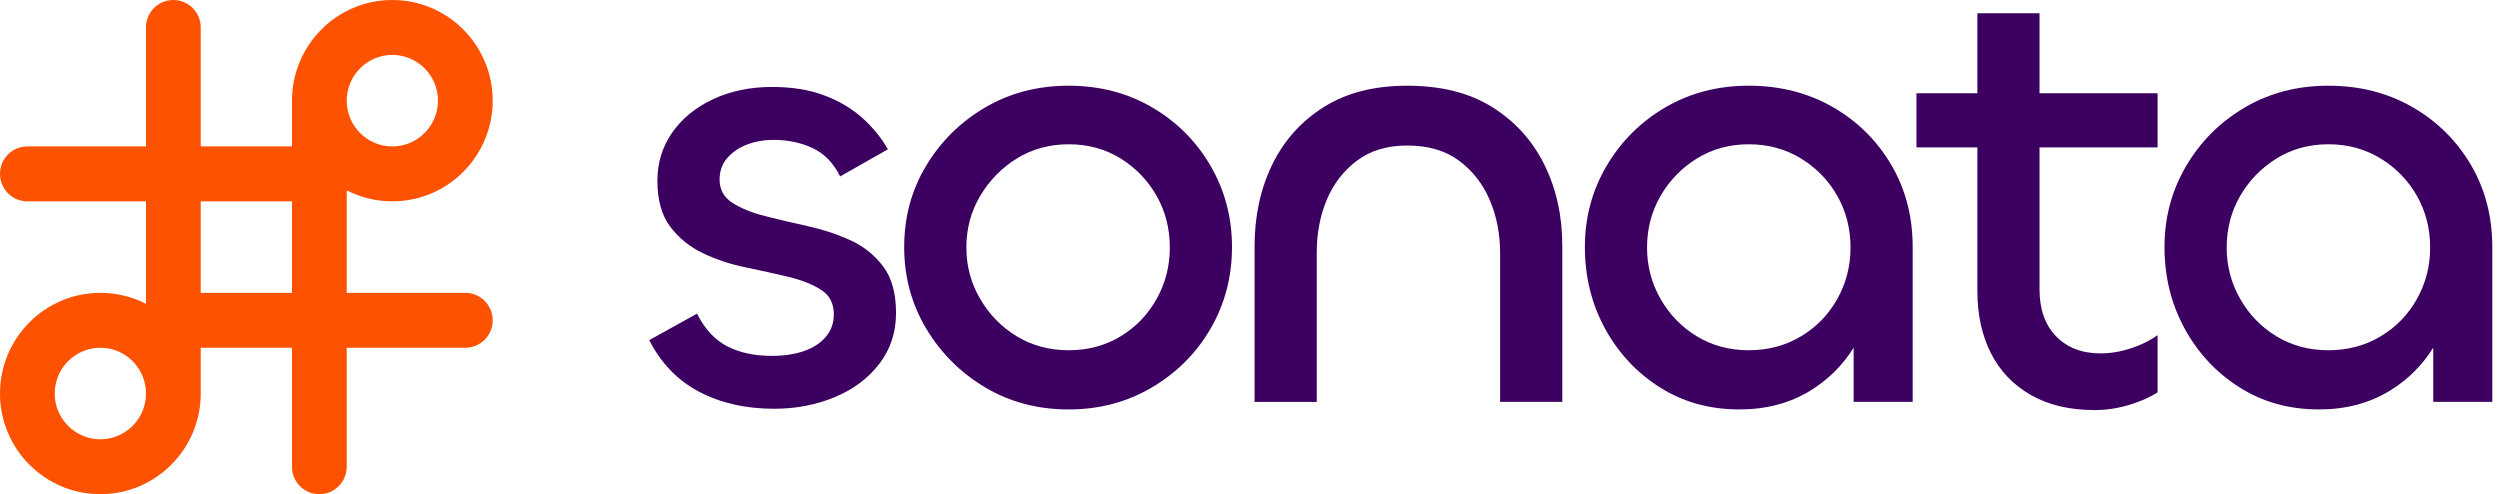 <svg width="172" height="34" viewBox="0 0 172 34" fill="none" xmlns="http://www.w3.org/2000/svg">
<g clip-path="url(#clip0_89_3748)">
<path d="M58.515 16.535C57.607 16.117 56.628 15.793 55.577 15.561C54.525 15.33 53.547 15.099 52.639 14.867C51.731 14.637 50.983 14.333 50.393 13.957C49.803 13.581 49.508 13.046 49.508 12.354C49.508 11.775 49.681 11.286 50.026 10.88C50.372 10.476 50.826 10.165 51.387 9.948C51.949 9.732 52.561 9.623 53.224 9.623C54.203 9.623 55.096 9.812 55.903 10.186C56.709 10.562 57.343 11.213 57.804 12.136L61.087 10.272C60.626 9.464 60.029 8.733 59.294 8.083C58.56 7.434 57.681 6.921 56.659 6.545C55.636 6.169 54.462 5.982 53.137 5.982C51.611 5.982 50.25 6.264 49.055 6.827C47.859 7.39 46.923 8.156 46.246 9.124C45.569 10.092 45.23 11.196 45.23 12.438C45.23 13.768 45.526 14.822 46.115 15.601C46.706 16.381 47.455 16.988 48.362 17.421C49.269 17.854 50.247 18.179 51.299 18.395C52.35 18.612 53.33 18.829 54.237 19.045C55.145 19.262 55.893 19.559 56.483 19.934C57.073 20.309 57.368 20.874 57.368 21.624C57.368 22.231 57.181 22.751 56.807 23.184C56.433 23.618 55.928 23.942 55.296 24.159C54.661 24.376 53.927 24.484 53.092 24.484C51.911 24.484 50.895 24.267 50.046 23.834C49.197 23.401 48.498 22.651 47.951 21.58L44.668 23.4C45.474 24.989 46.619 26.173 48.103 26.953C49.586 27.733 51.307 28.123 53.266 28.123C54.763 28.123 56.153 27.855 57.435 27.321C58.717 26.787 59.739 26.021 60.502 25.024C61.265 24.028 61.647 22.865 61.647 21.536C61.647 20.179 61.351 19.11 60.762 18.329C60.172 17.548 59.422 16.95 58.516 16.53L58.515 16.535Z" fill="#3C0061"/>
<path d="M79.274 7.392C77.574 6.396 75.659 5.897 73.528 5.897C71.396 5.897 69.48 6.396 67.781 7.392C66.081 8.388 64.728 9.725 63.72 11.4C62.712 13.076 62.208 14.94 62.208 16.99C62.208 19.04 62.712 20.911 63.72 22.601C64.728 24.291 66.081 25.642 67.781 26.654C69.48 27.665 71.396 28.17 73.528 28.17C75.629 28.17 77.538 27.663 79.253 26.654C80.966 25.642 82.312 24.291 83.293 22.601C84.272 20.911 84.762 19.041 84.762 16.99C84.762 14.968 84.272 13.111 83.293 11.422C82.313 9.732 80.973 8.388 79.274 7.392ZM79.576 20.565C78.971 21.648 78.144 22.508 77.092 23.144C76.04 23.78 74.852 24.097 73.528 24.097C72.203 24.097 71.014 23.78 69.963 23.144C68.911 22.509 68.069 21.649 67.436 20.565C66.802 19.482 66.486 18.305 66.486 17.033C66.486 15.733 66.802 14.548 67.436 13.479C68.069 12.411 68.911 11.551 69.963 10.9C71.014 10.251 72.202 9.926 73.528 9.926C74.853 9.926 76.04 10.251 77.092 10.9C78.143 11.55 78.971 12.41 79.576 13.479C80.182 14.548 80.484 15.733 80.484 17.033C80.484 18.305 80.182 19.481 79.576 20.565Z" fill="#3C0061"/>
<path d="M102.668 7.371C101.098 6.388 99.147 5.897 96.814 5.897C94.538 5.897 92.623 6.388 91.068 7.371C89.512 8.353 88.331 9.675 87.525 11.336C86.719 12.998 86.315 14.868 86.315 16.947V27.651H90.592V17.38C90.592 16.052 90.822 14.838 91.284 13.74C91.745 12.643 92.435 11.746 93.358 11.053C94.279 10.359 95.432 10.012 96.814 10.012C98.254 10.012 99.442 10.359 100.378 11.053C101.314 11.746 102.021 12.649 102.495 13.761C102.971 14.873 103.208 16.095 103.208 17.423V27.65H107.486V16.903C107.486 14.852 107.075 12.997 106.254 11.335C105.433 9.674 104.238 8.354 102.668 7.371Z" fill="#3C0061"/>
<path d="M126.063 7.348C124.363 6.381 122.448 5.896 120.317 5.896C118.185 5.896 116.269 6.395 114.57 7.391C112.87 8.387 111.524 9.73 110.53 11.42C109.536 13.11 109.04 14.966 109.04 16.989C109.04 19.04 109.501 20.91 110.422 22.6C111.344 24.29 112.604 25.641 114.202 26.652C115.801 27.664 117.622 28.169 119.668 28.169C121.511 28.169 123.13 27.742 124.527 26.89C125.767 26.135 126.766 25.144 127.531 23.921V27.648H131.592V16.989C131.592 14.881 131.095 12.988 130.102 11.312C129.109 9.637 127.762 8.315 126.062 7.347L126.063 7.348ZM126.408 20.565C125.803 21.648 124.968 22.508 123.902 23.144C122.836 23.78 121.641 24.097 120.317 24.097C118.992 24.097 117.803 23.78 116.752 23.144C115.7 22.509 114.865 21.649 114.246 20.565C113.626 19.482 113.317 18.305 113.317 17.033C113.317 15.733 113.626 14.548 114.246 13.479C114.865 12.411 115.7 11.551 116.752 10.9C117.803 10.251 118.992 9.926 120.317 9.926C121.641 9.926 122.836 10.251 123.902 10.9C124.967 11.55 125.803 12.41 126.408 13.479C127.013 14.548 127.316 15.733 127.316 17.033C127.316 18.305 127.013 19.481 126.408 20.565Z" fill="#3C0061"/>
<path d="M140.32 0.913H136.043V6.416H131.852V10.142H136.043V20.022C136.043 21.64 136.352 23.064 136.972 24.291C137.591 25.519 138.506 26.48 139.715 27.172C140.925 27.866 142.394 28.213 144.122 28.213C144.899 28.213 145.677 28.097 146.454 27.866C147.231 27.636 147.894 27.346 148.442 27V23.056C147.923 23.432 147.311 23.735 146.605 23.966C145.899 24.198 145.201 24.313 144.51 24.313C143.242 24.313 142.227 23.922 141.464 23.143C140.701 22.363 140.319 21.279 140.319 19.893V10.142H148.442V6.416H140.319V0.913H140.32Z" fill="#3C0061"/>
<path d="M169.981 11.313C168.986 9.639 167.64 8.316 165.94 7.348C164.241 6.381 162.326 5.896 160.194 5.896C158.062 5.896 156.147 6.395 154.448 7.391C152.748 8.387 151.402 9.73 150.408 11.42C149.413 13.11 148.917 14.966 148.917 16.989C148.917 19.04 149.378 20.91 150.3 22.6C151.221 24.29 152.482 25.641 154.08 26.652C155.678 27.664 157.5 28.169 159.545 28.169C161.388 28.169 163.008 27.742 164.405 26.89C165.644 26.135 166.644 25.144 167.408 23.921V27.648H171.47V16.989C171.47 14.881 170.972 12.988 169.979 11.312L169.981 11.313ZM166.287 20.565C165.682 21.648 164.847 22.508 163.781 23.144C162.715 23.78 161.52 24.097 160.195 24.097C158.871 24.097 157.682 23.78 156.631 23.144C155.579 22.509 154.744 21.649 154.125 20.565C153.505 19.482 153.196 18.305 153.196 17.033C153.196 15.733 153.505 14.548 154.125 13.479C154.744 12.411 155.579 11.551 156.631 10.9C157.682 10.251 158.871 9.926 160.195 9.926C161.52 9.926 162.715 10.251 163.781 10.9C164.846 11.55 165.682 12.41 166.287 13.479C166.892 14.548 167.195 15.733 167.195 17.033C167.195 18.305 166.892 19.481 166.287 20.565Z" fill="#3C0061"/>
<path d="M32.015 20.148H23.854V13.096C24.796 13.581 25.863 13.852 26.993 13.852C30.803 13.852 33.898 10.748 33.898 6.926C33.898 3.104 30.803 0 26.993 0C23.182 0 20.088 3.104 20.088 6.926V10.074H13.81V1.889C13.81 0.844 12.969 0 11.927 0C10.885 0 10.044 0.844 10.044 1.889V10.074H1.883C0.841 10.074 0 10.918 0 11.963C0 13.008 0.841 13.852 1.883 13.852H10.044V20.904C9.102 20.419 8.035 20.148 6.905 20.148C3.095 20.148 0 23.252 0 27.074C0 30.896 3.095 34 6.905 34C10.716 34 13.81 30.896 13.81 27.074V23.926H20.088V32.111C20.088 33.156 20.929 34 21.971 34C23.013 34 23.854 33.156 23.854 32.111V23.926H32.015C33.057 23.926 33.898 23.082 33.898 22.037C33.898 20.992 33.057 20.148 32.015 20.148ZM26.993 3.778C28.725 3.778 30.131 5.188 30.131 6.926C30.131 8.664 28.725 10.074 26.993 10.074C25.26 10.074 23.854 8.664 23.854 6.926C23.854 5.188 25.26 3.778 26.993 3.778ZM6.905 30.222C5.173 30.222 3.766 28.812 3.766 27.074C3.766 25.336 5.173 23.926 6.905 23.926C8.638 23.926 10.044 25.336 10.044 27.074C10.044 28.812 8.638 30.222 6.905 30.222ZM13.81 20.148V13.852H20.088V20.148H13.81Z" fill="#FD5201"/>
</g>
<defs>
<clipPath id="clip0_89_3748">
<rect width="172" height="34" fill="white"/>
</clipPath>
</defs>
</svg>
